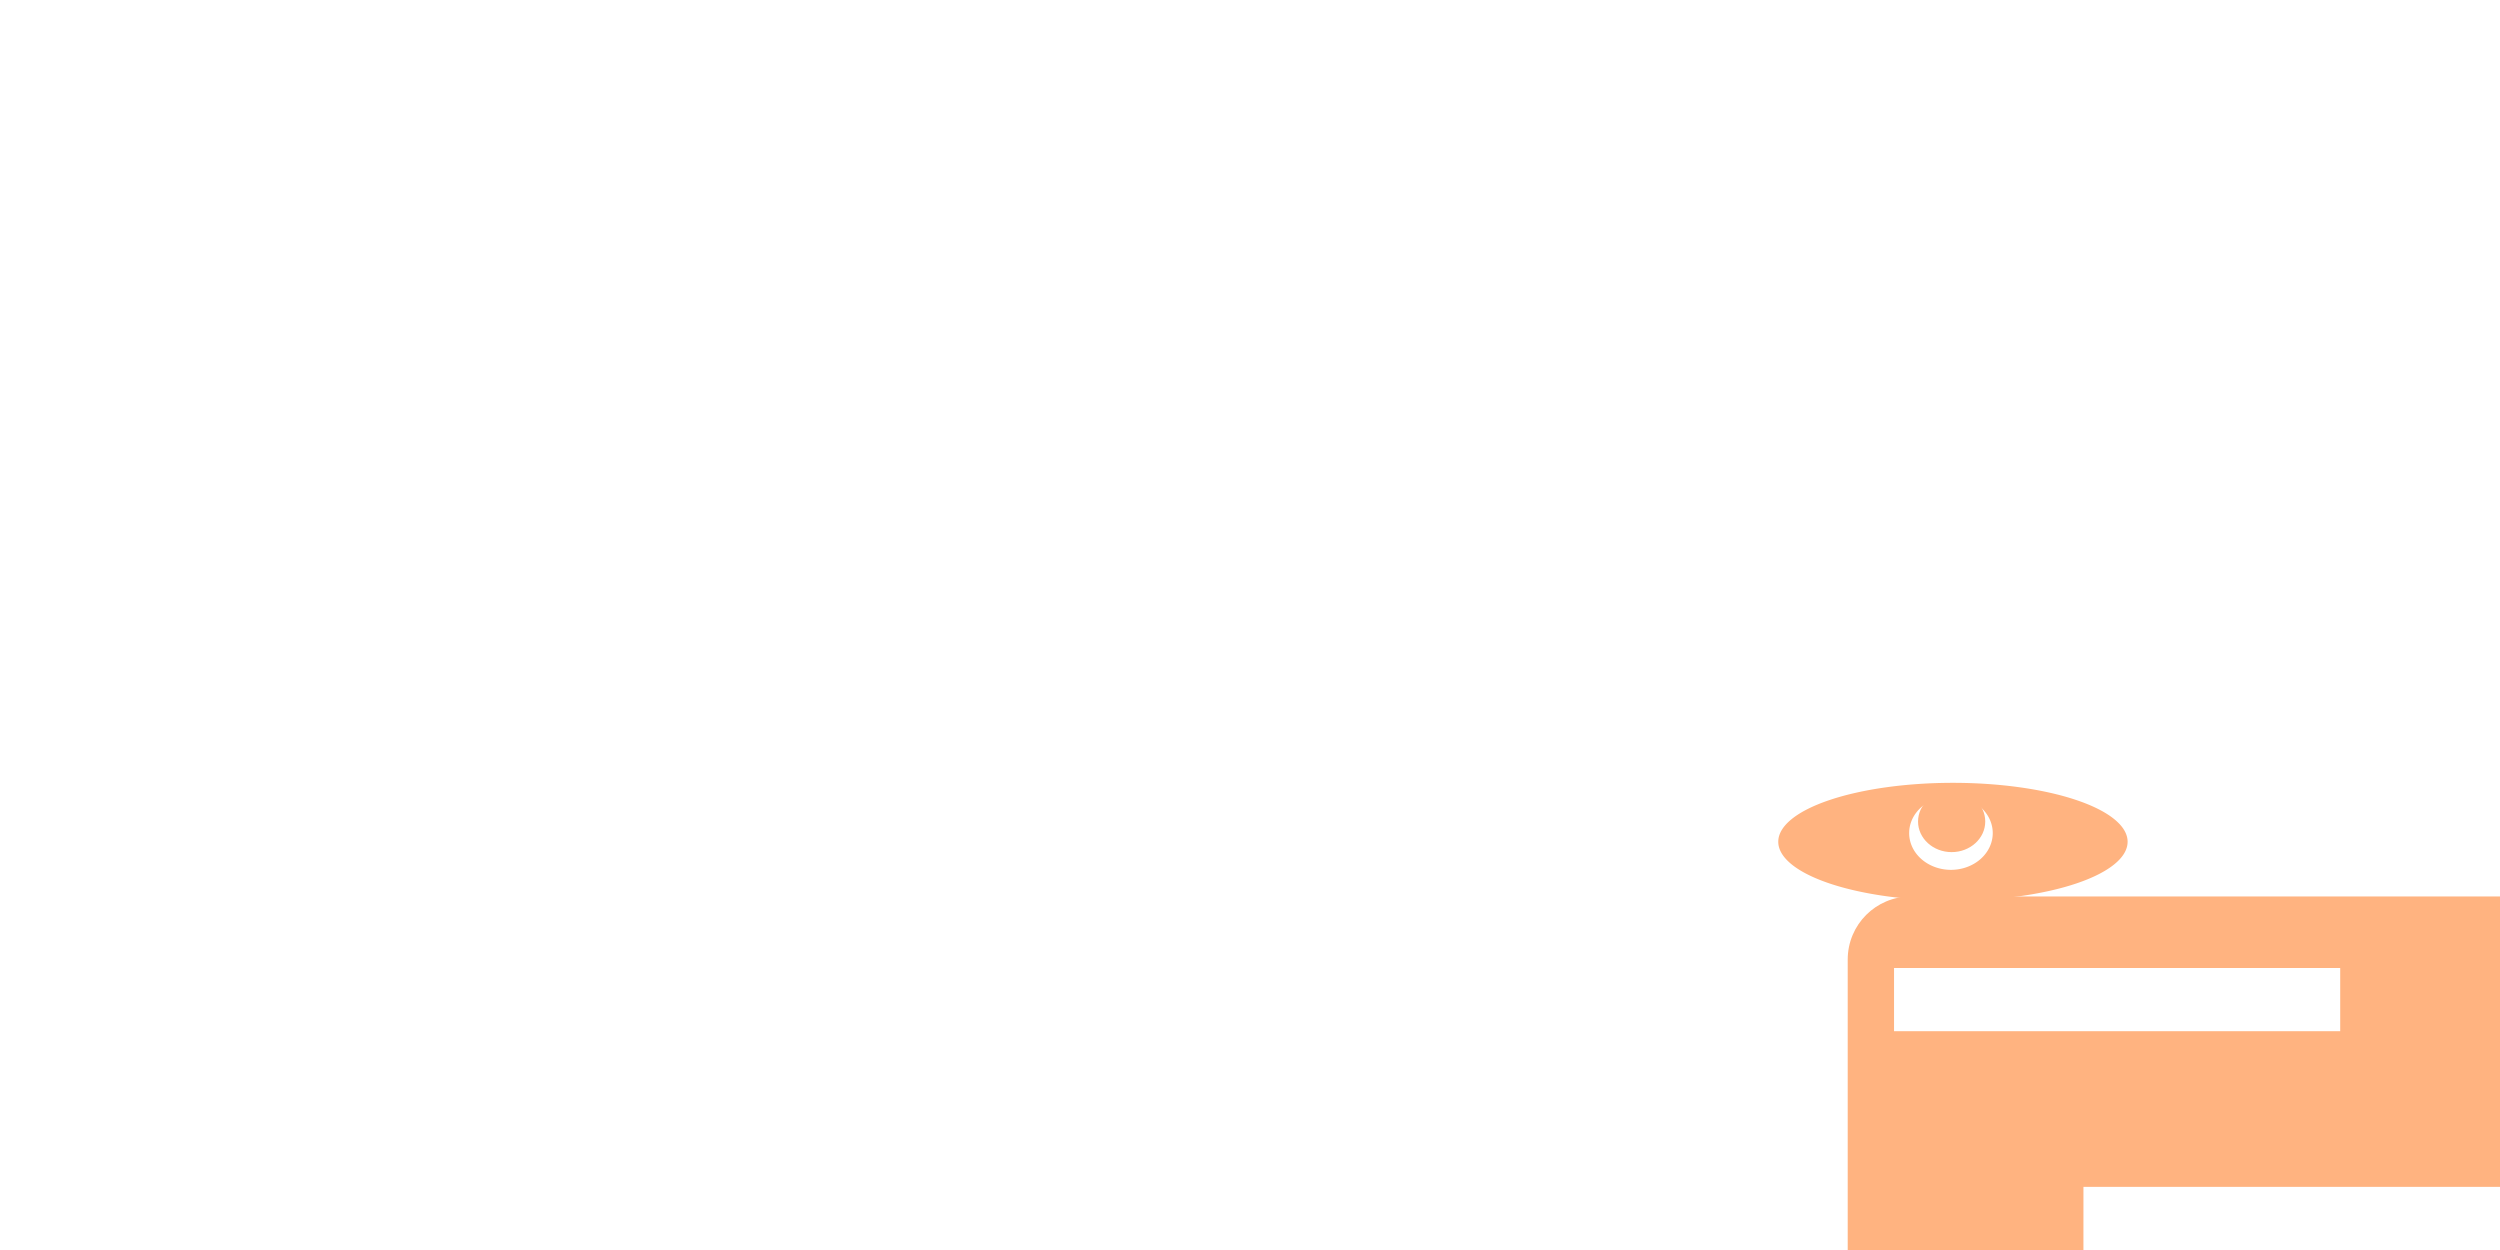 <?xml version="1.0" encoding="UTF-8" standalone="no"?>
<!-- Created with Inkscape (http://www.inkscape.org/) -->

<svg
   xmlns:dc="http://purl.org/dc/elements/1.1/"
   xmlns:cc="http://creativecommons.org/ns#"
   xmlns:rdf="http://www.w3.org/1999/02/22-rdf-syntax-ns#"
   xmlns:svg="http://www.w3.org/2000/svg"
   xmlns="http://www.w3.org/2000/svg"
   xmlns:sodipodi="http://sodipodi.sourceforge.net/DTD/sodipodi-0.dtd"
   xmlns:inkscape="http://www.inkscape.org/namespaces/inkscape"
   width="300"
   height="150"
   viewBox="0 0 79.375 39.688"
   version="1.1"
   id="svg2088"
   inkscape:version="0.92.3 (3ce5693, 2018-03-11)"
   sodipodi:docname="tagCard_visibility_hover.svg">
  <defs
     id="defs2082" />
  <sodipodi:namedview
     id="base"
     pagecolor="#ffffff"
     bordercolor="#666666"
     borderopacity="1.0"
     inkscape:pageopacity="0.0"
     inkscape:pageshadow="2"
     inkscape:zoom="1.979899"
     inkscape:cx="192.68882"
     inkscape:cy="99.810761"
     inkscape:document-units="mm"
     inkscape:current-layer="layer1"
     showgrid="false"
     units="px"
     inkscape:window-width="1366"
     inkscape:window-height="744"
     inkscape:window-x="0"
     inkscape:window-y="24"
     inkscape:window-maximized="1" />
  <g
     inkscape:label="Layer 1"
     inkscape:groupmode="layer"
     id="layer1"
     transform="translate(0,-257.312)">
    <path
       style="opacity:1;fill:#ffb380;fill-opacity:1;stroke:none;stroke-width:1.323;stroke-miterlimit:4;stroke-dasharray:none;stroke-opacity:1"
       d="m 60.67,285.775 c -1.111,0 -2.005,0.894 -2.005,2.005 v 9.221 c 0,1.111 0.894,2.005 2.005,2.005 h 20.981 c 1.111,0 2.004,-0.894 2.004,-2.005 v -9.221 c 0,-1.111 -0.894,-2.005 -2.004,-2.005 z m -0.534,2.272 h 14.166 v 2.005 H 60.136 Z m 6.014,6.949 H 82.052 v 2.673 H 66.149 Z"
       id="rect2633"
       inkscape:connector-curvature="0" />
    <path
       style="opacity:1;fill:#ffb380;fill-opacity:1;stroke:none;stroke-width:0.388;stroke-miterlimit:4;stroke-dasharray:none;stroke-opacity:1"
       d="m 62.006,282.167 a 5.546,1.871 0 0 0 -5.546,1.871 5.546,1.871 0 0 0 5.546,1.871 5.546,1.871 0 0 0 5.546,-1.871 5.546,1.871 0 0 0 -5.546,-1.871 z m -0.063,0.429 a 1.327,1.167 0 0 1 1.327,1.167 1.327,1.167 0 0 1 -1.327,1.167 1.327,1.167 0 0 1 -1.327,-1.167 1.327,1.167 0 0 1 1.327,-1.167 z"
       id="path815"
       inkscape:connector-curvature="0" />
    <ellipse
       style="opacity:1;fill:#ffb380;fill-opacity:1;stroke:none;stroke-width:0.388;stroke-miterlimit:4;stroke-dasharray:none;stroke-opacity:1"
       id="path823"
       cx="61.965"
       cy="283.395"
       rx="1.067"
       ry="0.972" />
  </g>
</svg>
